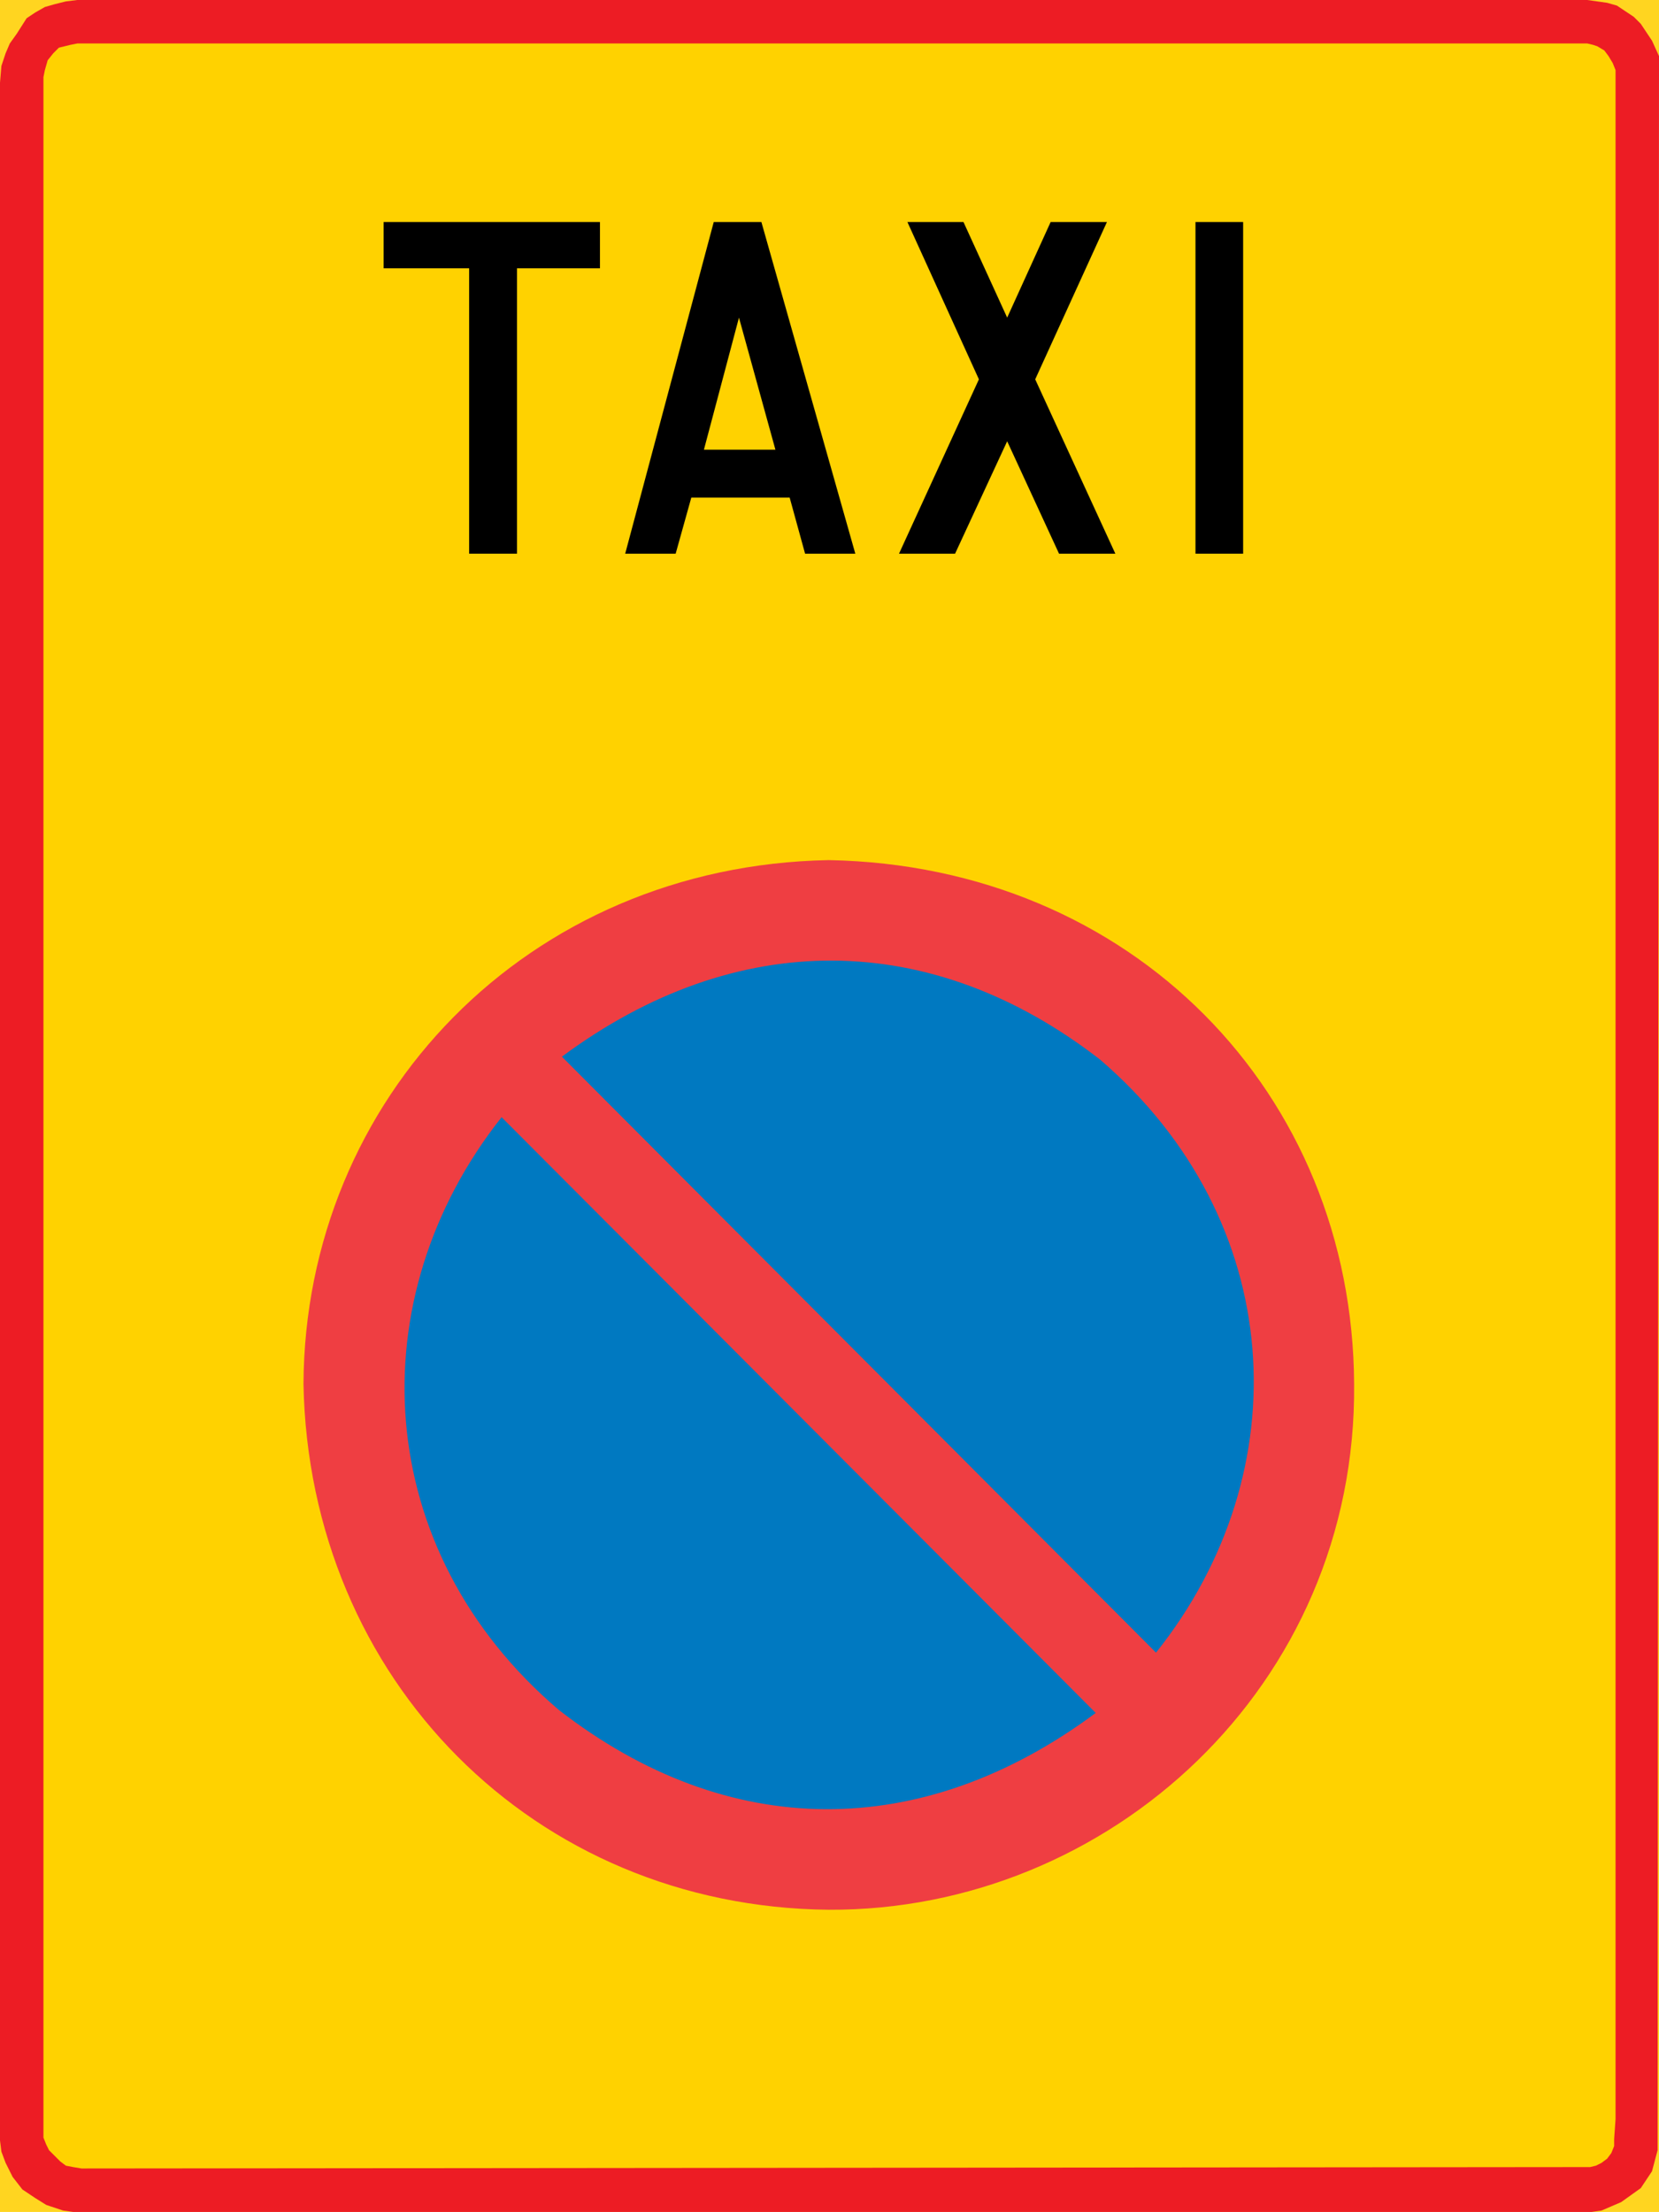 <?xml version="1.0" encoding="UTF-8" standalone="no"?>
<!-- Generator: Adobe Illustrator 15.1.0, SVG Export Plug-In . SVG Version: 6.00 Build 0)  -->

<svg
   xmlns:dc="http://purl.org/dc/elements/1.1/"
   xmlns:cc="http://creativecommons.org/ns#"
   xmlns:rdf="http://www.w3.org/1999/02/22-rdf-syntax-ns#"
   xmlns:svg="http://www.w3.org/2000/svg"
   xmlns="http://www.w3.org/2000/svg"
   xmlns:sodipodi="http://sodipodi.sourceforge.net/DTD/sodipodi-0.dtd"
   xmlns:inkscape="http://www.inkscape.org/namespaces/inkscape"
   version="1.0"
   id="Layer_1"
   x="0px"
   y="0px"
   width="511.272"
   height="681.408"
   viewBox="0 0 511.272 681.408"
   enable-background="new 0 0 595 842"
   xml:space="preserve"
   sodipodi:docname="375.svg"
   inkscape:version="0.92.5 (2060ec1f9f, 2020-04-08)"><defs
   id="defs2938" /><sodipodi:namedview
   pagecolor="#ffffff"
   bordercolor="#666666"
   borderopacity="1"
   objecttolerance="10"
   gridtolerance="10"
   guidetolerance="10"
   inkscape:pageopacity="0"
   inkscape:pageshadow="2"
   inkscape:window-width="640"
   inkscape:window-height="480"
   id="namedview2936"
   showgrid="false"
   inkscape:zoom="0.28028504"
   inkscape:cx="250.06"
   inkscape:cy="409.26402"
   inkscape:window-x="0"
   inkscape:window-y="0"
   inkscape:window-maximized="0"
   inkscape:current-layer="Layer_1" />
<g
   id="g2933"
   transform="translate(-47.44,-148.856)">
	<rect
   x="47.44"
   y="148.856"
   width="511.272"
   height="681.408"
   id="rect2909"
   style="clip-rule:evenodd;fill:#ffd520;fill-rule:evenodd" />
	<polygon
   points="49.168,165.272 50.464,162.248 52.624,159.224 55.648,154.472 58.24,152.744 61.264,151.016 64.288,150.152 67.744,149.288 71.272,148.856 536.608,148.856 542.728,149.72 545.752,150.584 548.344,152.312 550.936,154.04 553.096,156.2 554.824,158.792 556.552,161.384 558.712,166.136 558.28,811.256 556.552,817.736 553.096,822.92 550.072,825.08 547.048,827.24 544.024,828.536 541,829.832 537.976,830.264 69.976,830.264 66.88,829.832 61.696,828.104 58.24,825.944 54.352,823.352 51.328,819.464 49.168,815.144 47.872,811.688 47.44,808.232 47.44,174.344 47.872,169.16 "
   id="polygon2911"
   style="clip-rule:evenodd;fill:#ed1c24;fill-rule:evenodd" />
	<polygon
   points="62.128,167.432 63.856,165.272 65.584,163.544 69.112,162.68 71.272,162.248 536.608,162.248 538.408,162.68 539.704,163.112 541.864,164.408 543.16,166.136 544.456,168.296 545.32,170.456 545.32,801.68 544.888,807.8 544.888,809.96 544.024,812.12 542.728,813.848 541,815.144 539.272,816.008 537.472,816.44 72.568,816.872 69.976,816.44 67.744,816.008 66.016,814.712 63.856,812.552 62.56,811.256 61.696,809.528 60.832,807.368 60.832,172.616 61.264,170.456 "
   id="polygon2913"
   style="clip-rule:evenodd;fill:#ffd200;fill-rule:evenodd" />
	<g
   id="g2925">
		<polygon
   points="206.776,231.512 232.336,231.512 232.336,217.256 165.664,217.256 165.664,231.512 192.016,231.512 192.016,319.424 206.776,319.424 "
   id="polygon2915"
   style="clip-rule:evenodd;fill-rule:evenodd" />
		<polygon
   points="260.488,302.144 290.8,302.144 295.552,319.424 311.032,319.424 282.088,217.256 267.4,217.256 240.112,319.424 255.664,319.424 "
   id="polygon2917"
   style="clip-rule:evenodd;fill-rule:evenodd" />
		<polygon
   points="275.176,246.704 264.376,287.384 286.408,287.384 "
   id="polygon2919"
   style="clip-rule:evenodd;fill:#ffd200;fill-rule:evenodd" />
		<polygon
   points="357.832,284.792 373.816,319.424 391.168,319.424 366.472,265.712 388.576,217.256 371.224,217.256 357.832,246.704 344.368,217.256 327.088,217.256 349.12,265.712 324.496,319.424 341.776,319.424 "
   id="polygon2921"
   style="clip-rule:evenodd;fill-rule:evenodd" />
		<rect
   x="415.864"
   y="217.256"
   width="14.688"
   height="102.168"
   id="rect2923"
   style="clip-rule:evenodd;fill-rule:evenodd" />
	</g>
	<path
   d="M 302.824,413.816 C 396.352,415.544 464.32,485.6 464.752,575.24 465.616,668.336 389.008,737.6 302.824,737.168 211.96,736.304 142.696,666.176 140.968,575.24 141.4,487.328 209.8,415.544 302.824,413.816 Z"
   id="path2927"
   inkscape:connector-curvature="0"
   style="clip-rule:evenodd;fill:#ef3e42;fill-rule:evenodd" />
	<path
   d="m 220.6,474.368 183.096,183.6 c 44.64,-55.872 40.32,-133.344 -17.28,-182.736 -51.984,-40.248 -112.104,-40.68 -165.816,-0.864 z"
   id="path2929"
   inkscape:connector-curvature="0"
   style="clip-rule:evenodd;fill:#0079c1;fill-rule:evenodd" />
	<path
   d="M 385.12,676.544 202.024,493.016 c -44.208,55.8 -40.32,133.344 17.712,182.664 51.984,40.32 111.672,40.752 165.384,0.864 z"
   id="path2931"
   inkscape:connector-curvature="0"
   style="clip-rule:evenodd;fill:#0079c1;fill-rule:evenodd" />
</g>
</svg>